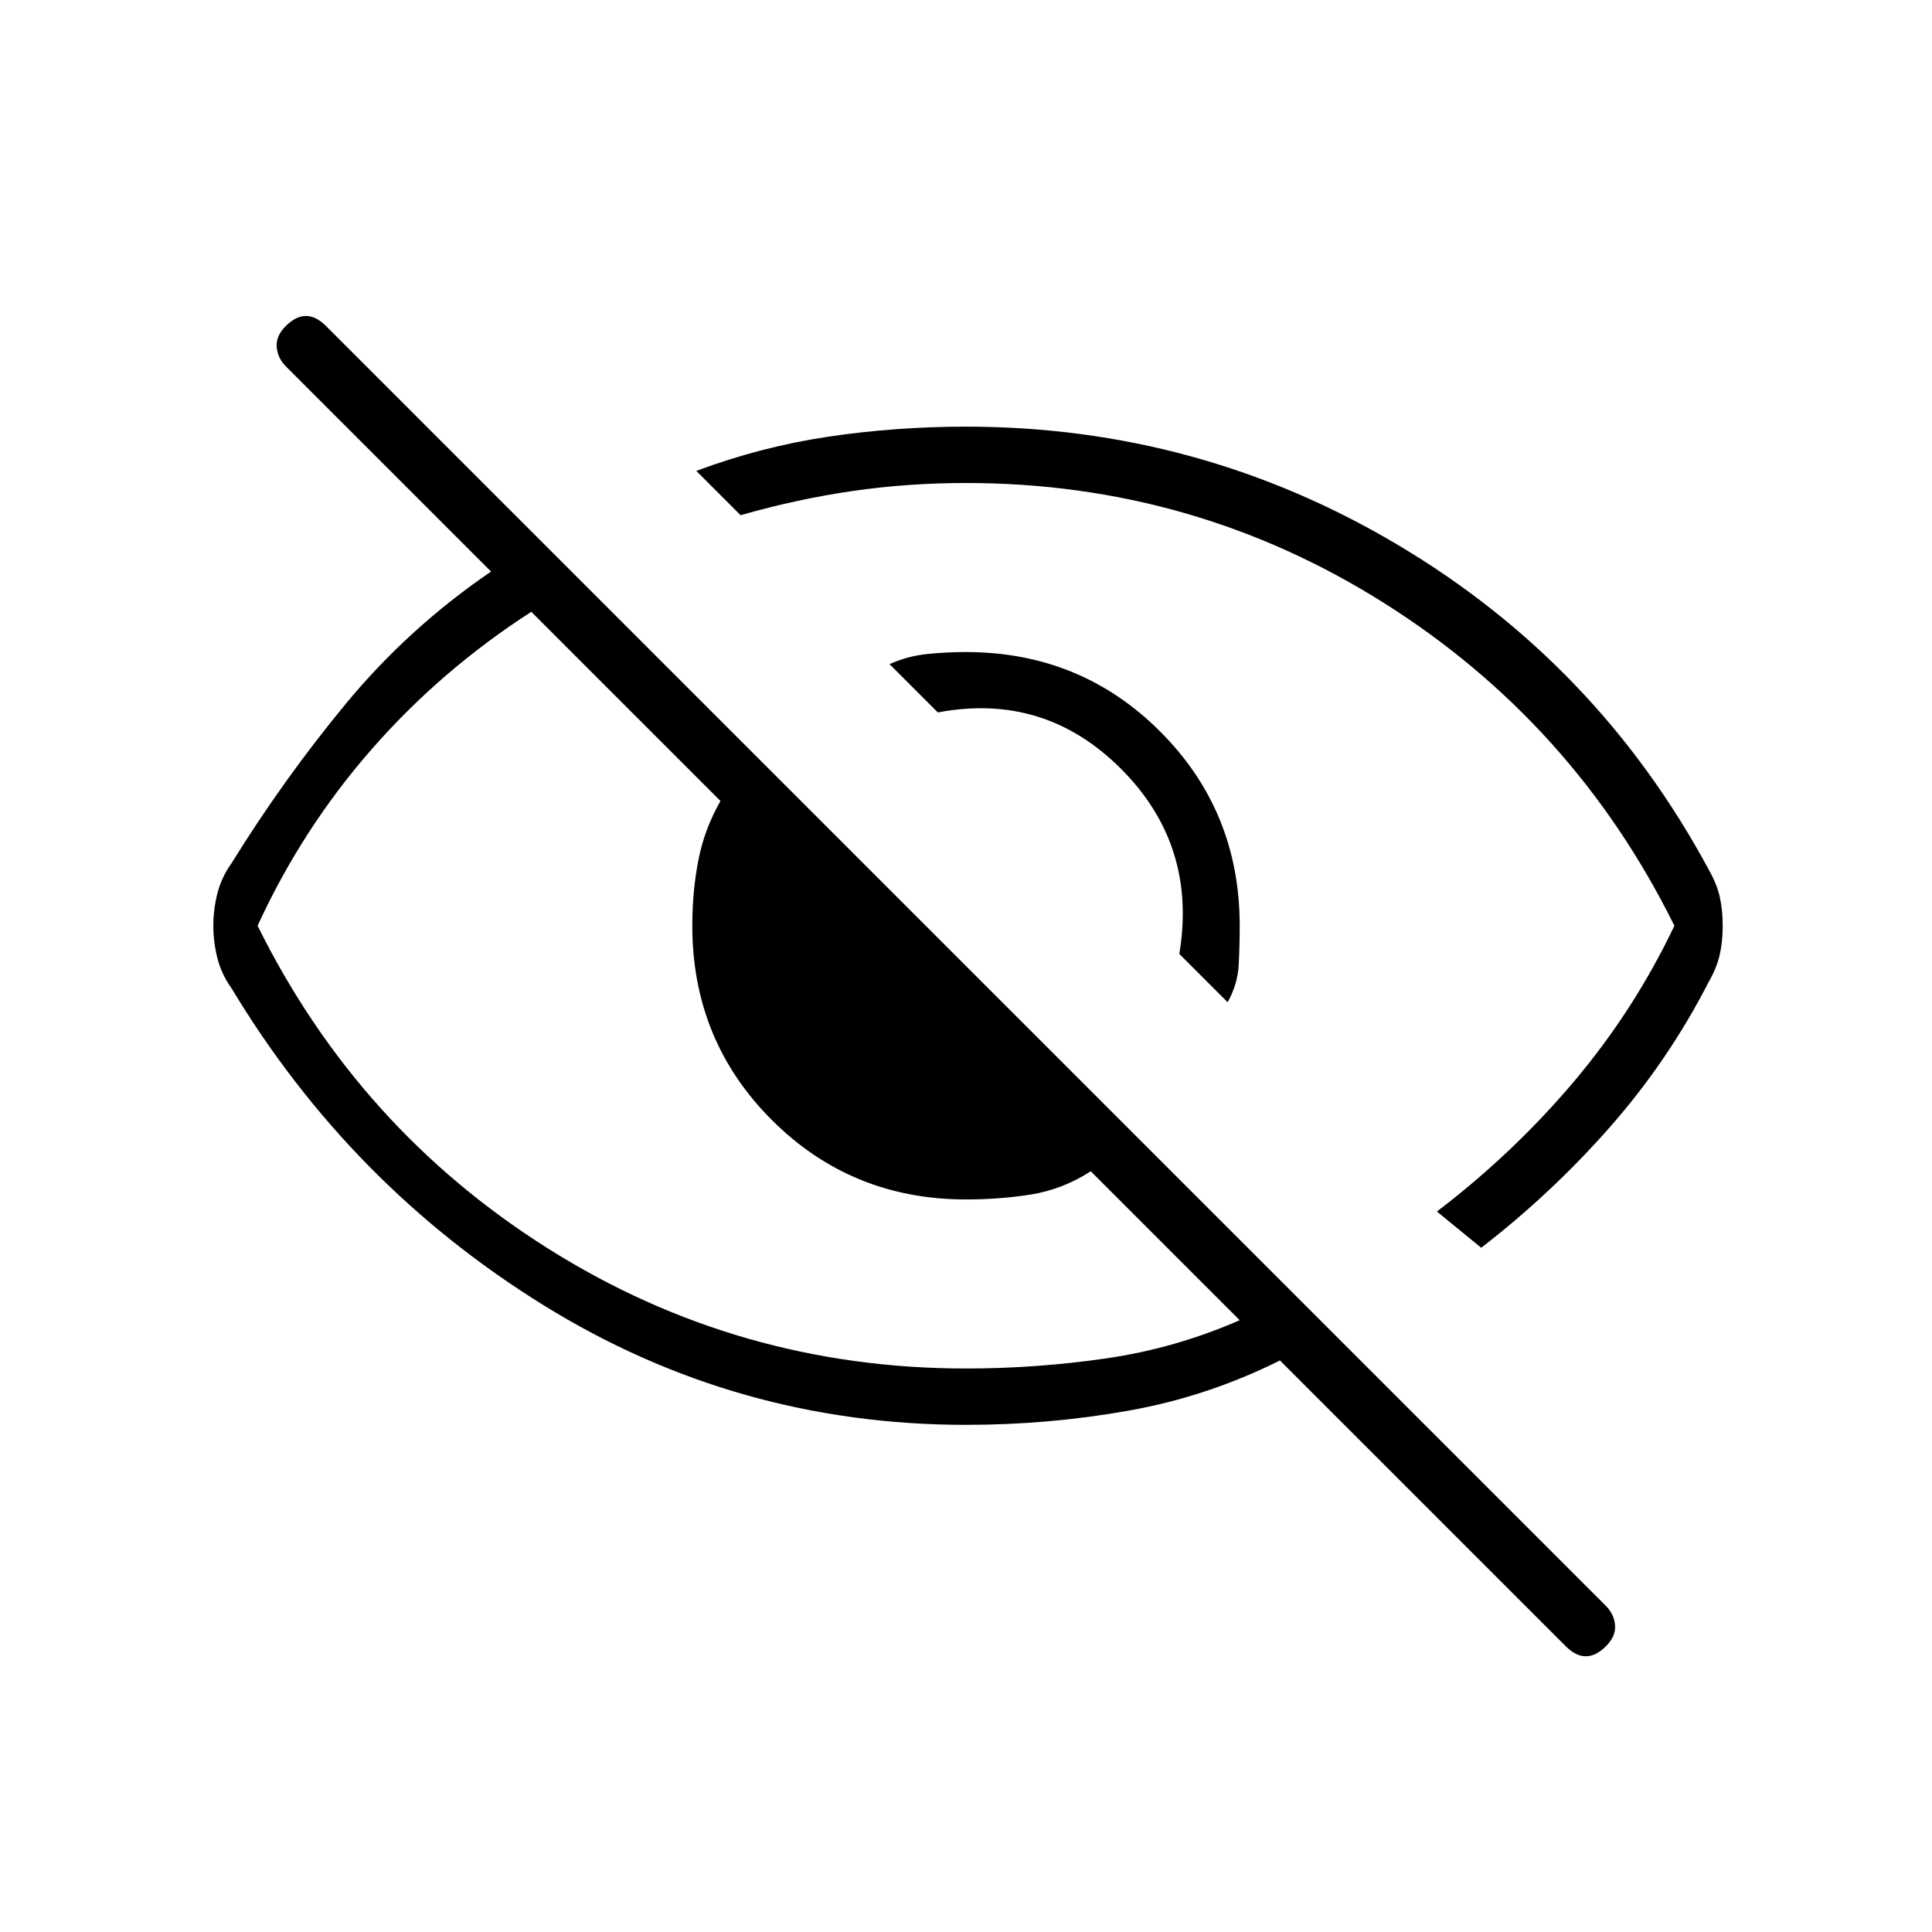 <svg xmlns="http://www.w3.org/2000/svg" height="24" viewBox="0 -960 960 960" width="24"><path d="m610-462-24-24q9-54-29-92t-91-28l-24-24q9-4 18.5-5t19.5-1q57 0 96.5 39.5T616-500q0 10-.5 19.5T610-462Zm126 122-22-18q38-29 68-64.5t50-77.5q-50-101-144.5-160.5T480-720q-29 0-56.5 4T368-704l-22-22q32-12 65.5-17t68.5-5q116 0 215 59t154 161q4 7 5.5 13.5T856-500q0 8-1.5 14.5T849-472q-20 39-49 72t-64 60Zm-256 88q-114 0-210-59.5T115-469q-5-7-7-15t-2-16q0-8 2-16t7-15q26-42 57-79.5t72-65.5L142-778q-4-4-4.5-9.5T142-798q5-5 10-5t10 5l636 636q4 4 4.5 9.5T798-142q-5 5-10 5t-10-5L636-284q-36 18-75.5 25t-80.5 7ZM264-656q-45 29-79.5 68.5T128-500q50 101 144.5 160.5T480-280q35 0 69.5-5t66.5-19l-74-74q-14 9-29.5 11.5T480-364q-57 0-96.5-39.5T344-500q0-17 3-32.5t11-29.5l-94-94Zm277 125Zm-101 51Z"/></svg>